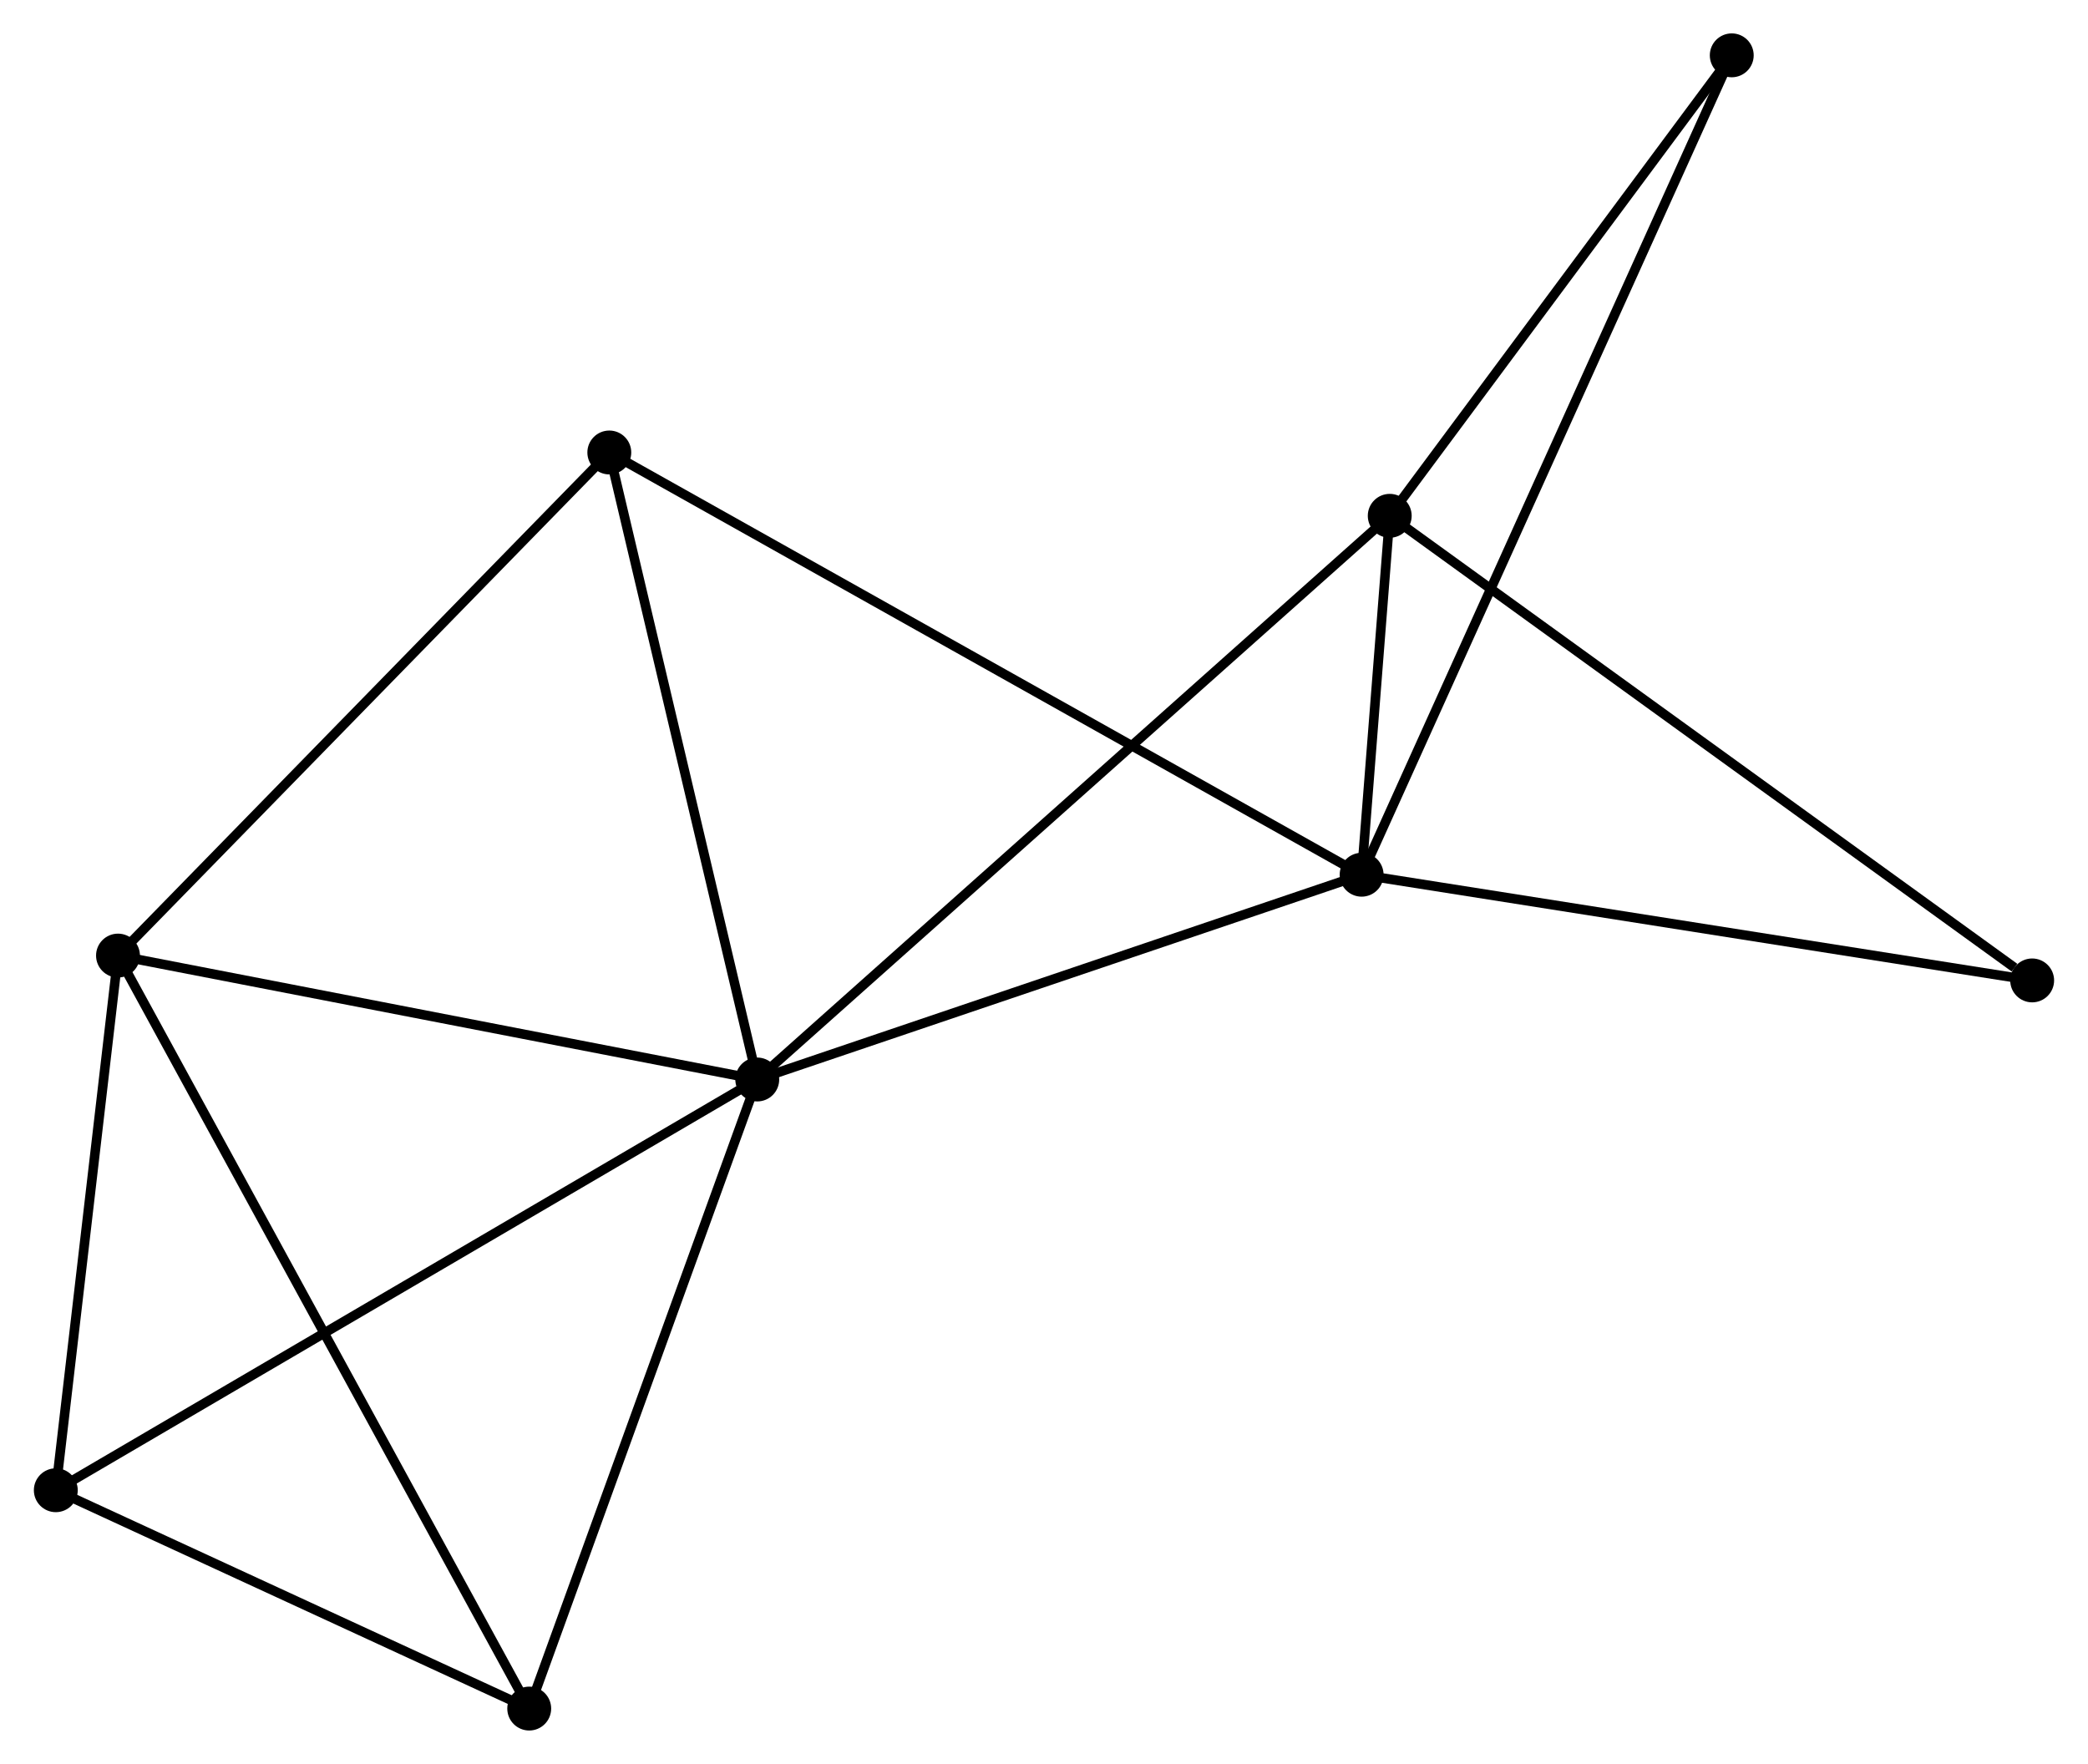 <?xml version="1.0" encoding="UTF-8" standalone="no"?>
<!DOCTYPE svg PUBLIC "-//W3C//DTD SVG 1.1//EN"
 "http://www.w3.org/Graphics/SVG/1.1/DTD/svg11.dtd">
<!-- Generated by graphviz version 2.36.0 (20140111.2315)
 -->
<!-- Title: %3 Pages: 1 -->
<svg width="219pt" height="185pt"
 viewBox="0.00 0.00 218.77 184.89" xmlns="http://www.w3.org/2000/svg" xmlns:xlink="http://www.w3.org/1999/xlink">
<g id="graph0" class="graph" transform="scale(1 1) rotate(0) translate(4 180.891)">
<title>%3</title>
<!-- 0 -->
<g id="node1" class="node"><title>0</title>
<ellipse fill="black" stroke="black" cx="75.328" cy="-67.739" rx="1.8" ry="1.8"/>
</g>
<!-- 1 -->
<g id="node2" class="node"><title>1</title>
<ellipse fill="black" stroke="black" cx="138.68" cy="-89.203" rx="1.8" ry="1.8"/>
</g>
<!-- 0&#45;&#45;1 -->
<g id="edge1" class="edge"><title>0&#45;&#45;1</title>
<path fill="none" stroke="black" d="M77.156,-68.359C86.407,-71.493 127.982,-85.578 136.965,-88.621"/>
</g>
<!-- 2 -->
<g id="node3" class="node"><title>2</title>
<ellipse fill="black" stroke="black" cx="8.319" cy="-80.728" rx="1.8" ry="1.8"/>
</g>
<!-- 0&#45;&#45;2 -->
<g id="edge2" class="edge"><title>0&#45;&#45;2</title>
<path fill="none" stroke="black" d="M73.395,-68.114C63.61,-70.011 19.636,-78.535 10.133,-80.376"/>
</g>
<!-- 3 -->
<g id="node4" class="node"><title>3</title>
<ellipse fill="black" stroke="black" cx="141.626" cy="-126.824" rx="1.8" ry="1.8"/>
</g>
<!-- 0&#45;&#45;3 -->
<g id="edge3" class="edge"><title>0&#45;&#45;3</title>
<path fill="none" stroke="black" d="M76.967,-69.2C86.219,-77.445 131.806,-118.072 140.272,-125.617"/>
</g>
<!-- 4 -->
<g id="node5" class="node"><title>4</title>
<ellipse fill="black" stroke="black" cx="51.425" cy="-1.8" rx="1.8" ry="1.8"/>
</g>
<!-- 0&#45;&#45;4 -->
<g id="edge4" class="edge"><title>0&#45;&#45;4</title>
<path fill="none" stroke="black" d="M74.639,-65.837C71.148,-56.208 55.462,-12.936 52.072,-3.585"/>
</g>
<!-- 5 -->
<g id="node6" class="node"><title>5</title>
<ellipse fill="black" stroke="black" cx="59.82" cy="-133.462" rx="1.8" ry="1.8"/>
</g>
<!-- 0&#45;&#45;5 -->
<g id="edge5" class="edge"><title>0&#45;&#45;5</title>
<path fill="none" stroke="black" d="M74.881,-69.635C72.616,-79.233 62.439,-122.363 60.24,-131.682"/>
</g>
<!-- 6 -->
<g id="node7" class="node"><title>6</title>
<ellipse fill="black" stroke="black" cx="1.8" cy="-24.686" rx="1.8" ry="1.8"/>
</g>
<!-- 0&#45;&#45;6 -->
<g id="edge6" class="edge"><title>0&#45;&#45;6</title>
<path fill="none" stroke="black" d="M73.511,-66.675C63.338,-60.719 13.56,-31.572 3.554,-25.713"/>
</g>
<!-- 1&#45;&#45;3 -->
<g id="edge7" class="edge"><title>1&#45;&#45;3</title>
<path fill="none" stroke="black" d="M138.839,-91.225C139.355,-97.819 140.984,-118.629 141.481,-124.971"/>
</g>
<!-- 1&#45;&#45;5 -->
<g id="edge8" class="edge"><title>1&#45;&#45;5</title>
<path fill="none" stroke="black" d="M137.033,-90.127C126.77,-95.887 71.695,-126.797 61.458,-132.542"/>
</g>
<!-- 7 -->
<g id="node8" class="node"><title>7</title>
<ellipse fill="black" stroke="black" cx="177.477" cy="-175.091" rx="1.8" ry="1.8"/>
</g>
<!-- 1&#45;&#45;7 -->
<g id="edge9" class="edge"><title>1&#45;&#45;7</title>
<path fill="none" stroke="black" d="M139.491,-90.996C144.54,-102.174 171.635,-162.159 176.671,-173.307"/>
</g>
<!-- 8 -->
<g id="node9" class="node"><title>8</title>
<ellipse fill="black" stroke="black" cx="208.967" cy="-78.124" rx="1.8" ry="1.8"/>
</g>
<!-- 1&#45;&#45;8 -->
<g id="edge10" class="edge"><title>1&#45;&#45;8</title>
<path fill="none" stroke="black" d="M140.708,-88.883C150.972,-87.265 197.097,-79.995 207.064,-78.424"/>
</g>
<!-- 2&#45;&#45;4 -->
<g id="edge11" class="edge"><title>2&#45;&#45;4</title>
<path fill="none" stroke="black" d="M9.22,-79.08C14.83,-68.808 44.934,-13.685 50.53,-3.439"/>
</g>
<!-- 2&#45;&#45;5 -->
<g id="edge12" class="edge"><title>2&#45;&#45;5</title>
<path fill="none" stroke="black" d="M9.592,-82.032C16.656,-89.264 50.979,-124.409 58.402,-132.01"/>
</g>
<!-- 2&#45;&#45;6 -->
<g id="edge13" class="edge"><title>2&#45;&#45;6</title>
<path fill="none" stroke="black" d="M8.103,-78.864C7.113,-70.355 3.03,-35.257 2.024,-26.616"/>
</g>
<!-- 3&#45;&#45;7 -->
<g id="edge14" class="edge"><title>3&#45;&#45;7</title>
<path fill="none" stroke="black" d="M142.819,-128.43C148.262,-135.758 170.715,-165.987 176.243,-173.43"/>
</g>
<!-- 3&#45;&#45;8 -->
<g id="edge15" class="edge"><title>3&#45;&#45;8</title>
<path fill="none" stroke="black" d="M143.291,-125.62C152.527,-118.941 197.406,-86.484 207.113,-79.464"/>
</g>
<!-- 4&#45;&#45;6 -->
<g id="edge16" class="edge"><title>4&#45;&#45;6</title>
<path fill="none" stroke="black" d="M49.774,-2.561C42.24,-6.036 11.16,-20.37 3.508,-23.899"/>
</g>
</g>
</svg>
